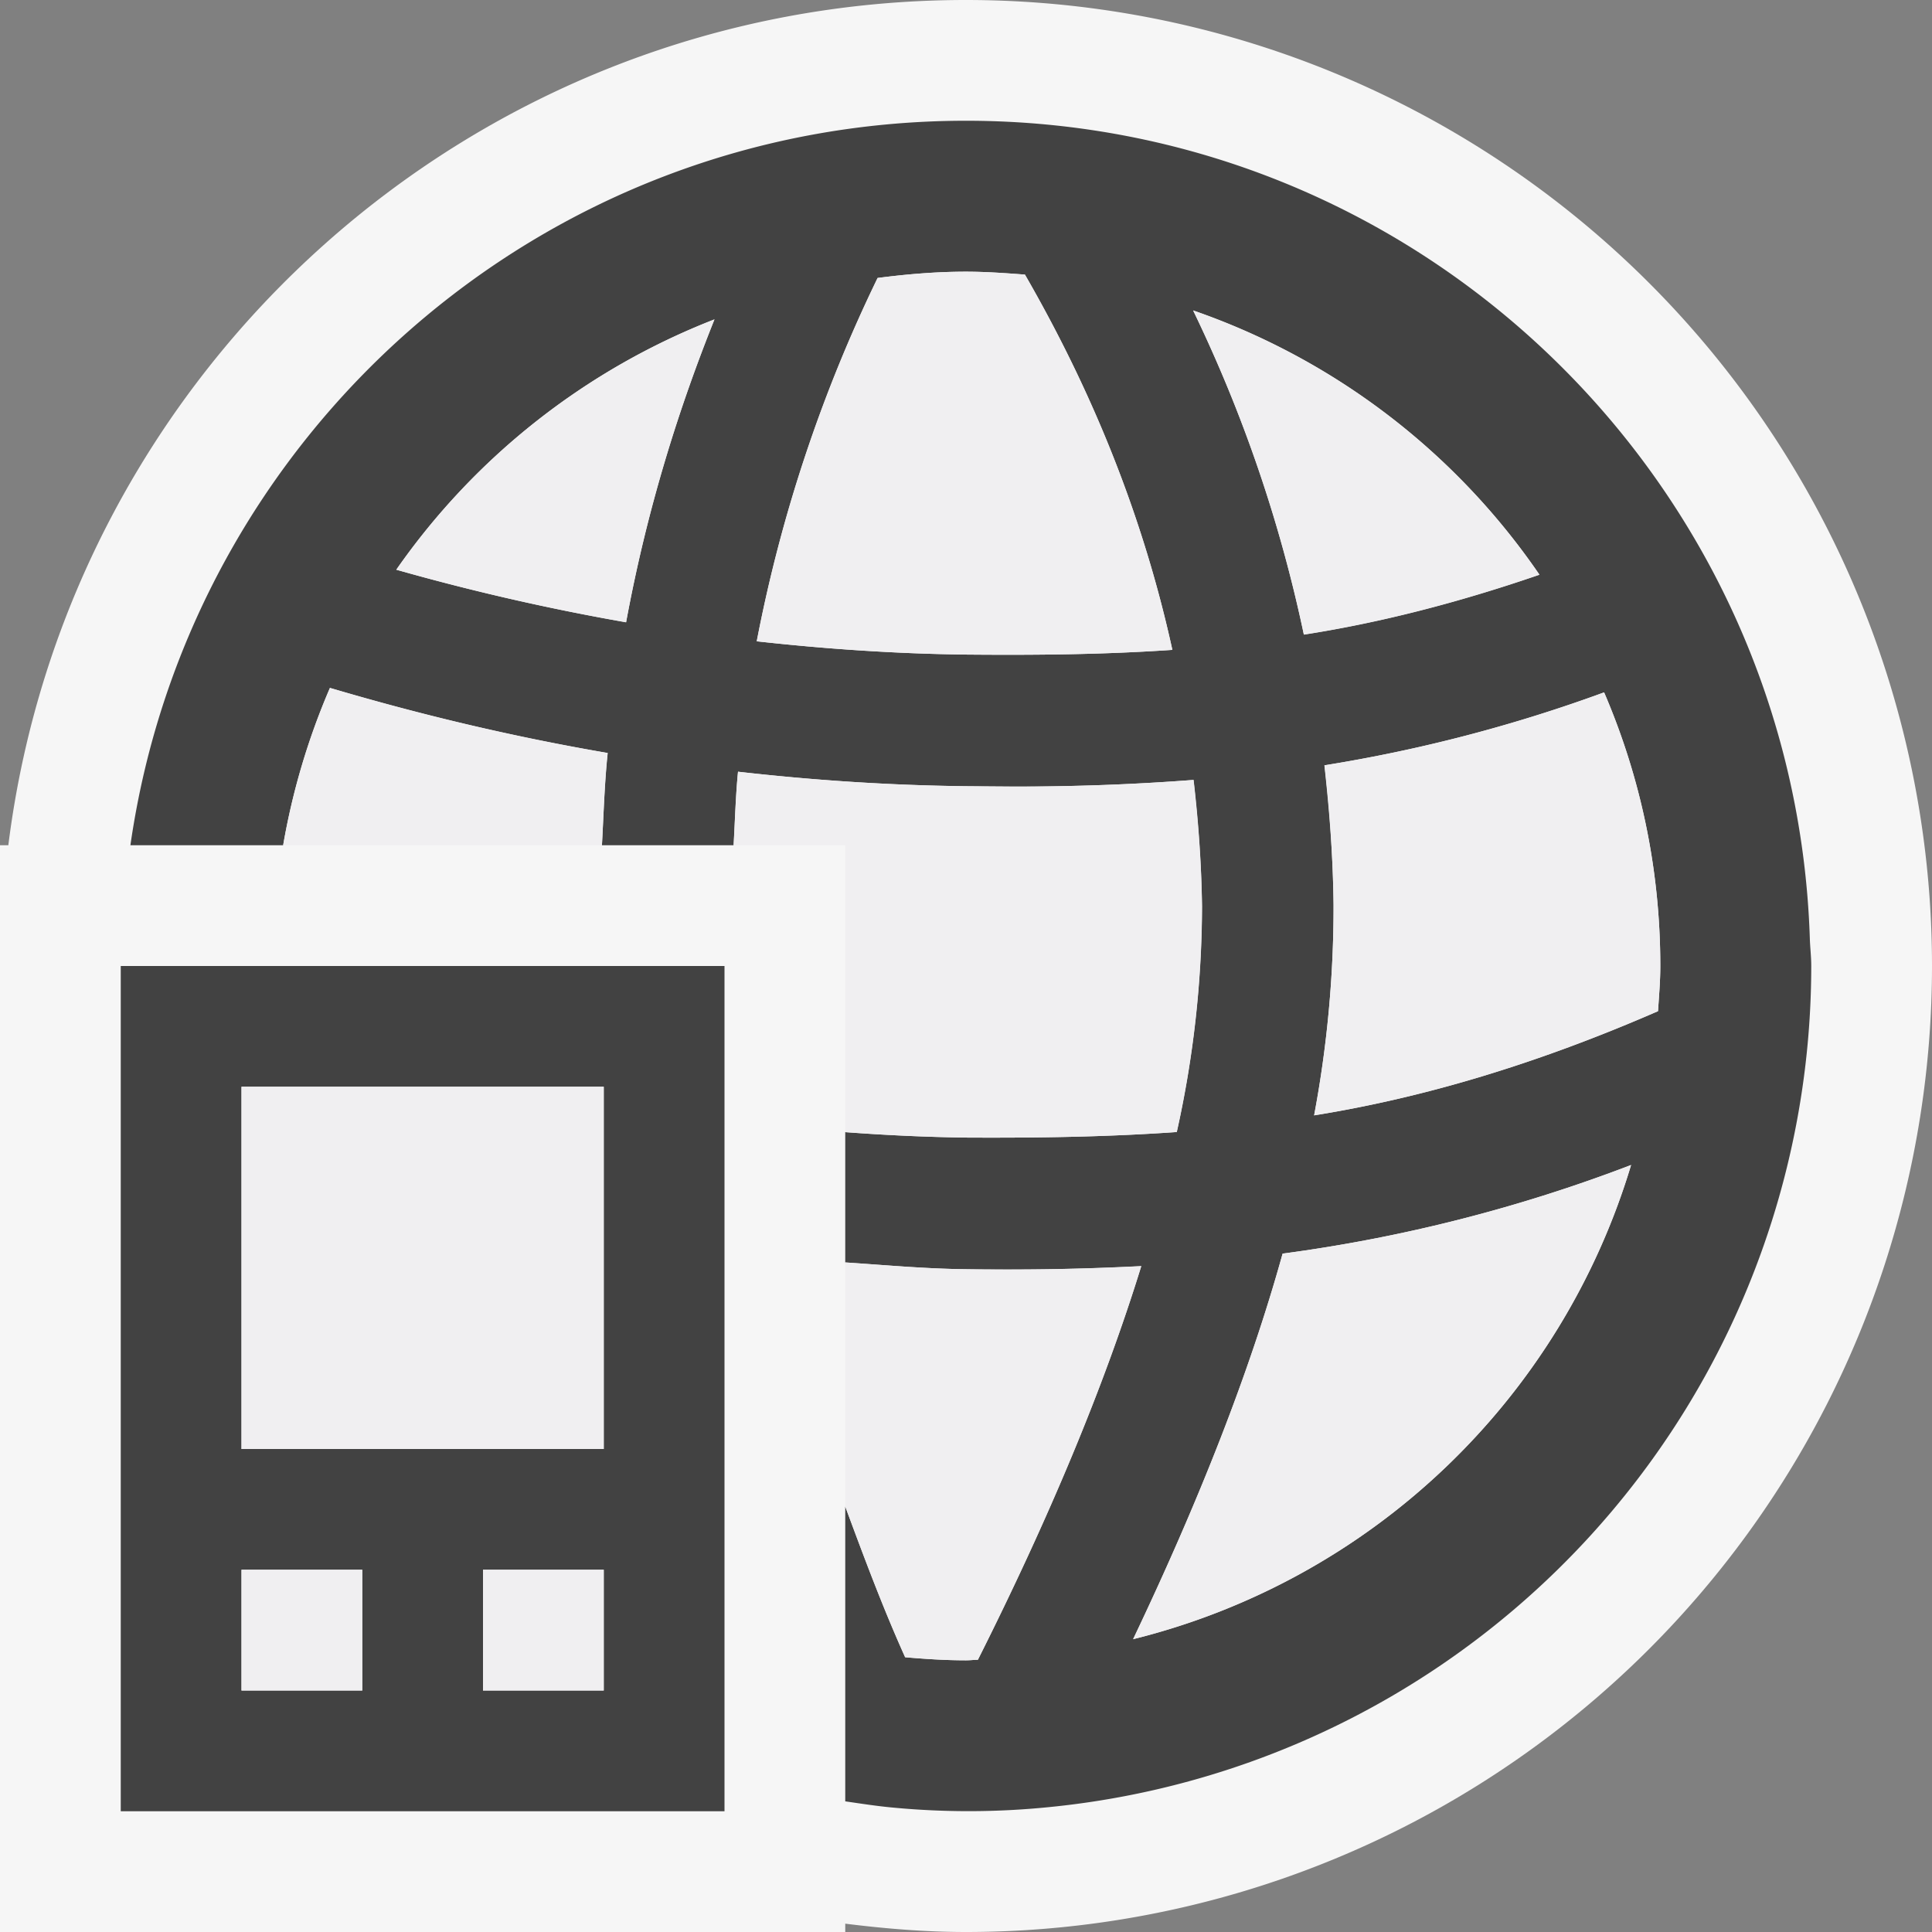 <svg xmlns="http://www.w3.org/2000/svg" viewBox="0 0 16 16"><rect x="0" y="0" width="16" height="16" fill="#808080" stroke="none"/><style>.st0{opacity:0}.st0,.st1{fill:#f6f6f6}.st2{fill:#424242}.st3{fill:#f0eff1}</style><g id="outline"><path class="st0" d="M0 0h16v16H0z"/><path class="st0" d="M0 0h16v16H0z"/><path class="st1" d="M8 0C3.921 0 .563 3.055.069 7H0v9h7v-.069c.328.041.661.069 1 .069A8 8 0 0 0 8 0z"/></g><g id="icon_x5F_bg"><path class="st2" d="M14.988 7.764C14.862 4.008 11.786 1 8 1 4.474 1 1.566 3.609 1.08 7h1.265a5.77 5.77 0 0 1 .388-1.303c.686.202 1.448.394 2.3.539-.026.246-.034.508-.048.764h1.09c.012-.204.017-.413.037-.609.603.068 1.23.113 1.882.12l.403.003c.488 0 .982-.016 1.487-.055.038.34.066.686.07 1.047a8.673 8.673 0 0 1-.209 1.869c-.584.041-1.158.049-1.74.046A16.445 16.445 0 0 1 7 9.376v1.079c.329.021.652.052.994.056a22.04 22.04 0 0 0 1.457-.025c-.306.991-.759 2.077-1.353 3.26-.033 0-.065.004-.098.004-.17 0-.338-.011-.504-.025-.188-.418-.342-.833-.496-1.248v2.441c.132.019.265.04.399.052a6.644 6.644 0 0 0 1.286-.004A7 7 0 0 0 15 8c0-.08-.01-.157-.012-.236zM5.185 5.153a18.852 18.852 0 0 1-1.903-.435 5.757 5.757 0 0 1 2.635-2.073c-.29.723-.556 1.554-.732 2.508zm2.821.268c-.6-.007-1.181-.048-1.739-.11a12.133 12.133 0 0 1 1.001-3.009c.24-.031.483-.052.732-.052.165 0 .327.012.488.024.468.812.944 1.846 1.221 3.108-.571.039-1.133.044-1.703.039zm1.875-2.85a5.755 5.755 0 0 1 2.868 2.188c-.686.236-1.334.4-1.951.496a11.71 11.71 0 0 0-.917-2.684zm-.497 11.004c.546-1.146.967-2.215 1.238-3.193a12.79 12.79 0 0 0 2.886-.734 5.753 5.753 0 0 1-4.124 3.927zm4.347-5.201c-1.038.452-1.972.722-2.848.863a9.32 9.32 0 0 0 .161-1.743c-.004-.4-.035-.782-.076-1.156a12.478 12.478 0 0 0 2.316-.604c.3.696.466 1.461.466 2.266 0 .126-.011.25-.019.374z"/><path class="st2" d="M1 8v7h5V8H1zm2 6H2v-1h1v1zm2 0H4v-1h1v1zm0-2H2V9h3v3z"/></g><g id="icon_x5F_fg"><path class="st3" d="M2 13h1v1H2zM4 13h1v1H4zM2 9h3v3H2zM10.969 6.338a12.478 12.478 0 0 0 2.316-.604c.299.696.465 1.461.465 2.266 0 .126-.011.25-.019.374-1.038.452-1.972.722-2.848.863a9.32 9.32 0 0 0 .161-1.743 11.3 11.3 0 0 0-.075-1.156zM12.749 4.76c-.686.236-1.334.4-1.951.496a11.703 11.703 0 0 0-.917-2.685 5.757 5.757 0 0 1 2.868 2.189zM8.397 10.513c-.135 0-.269 0-.403-.002-.342-.004-.665-.034-.994-.056v2.021c.154.415.308.83.496 1.248.166.015.334.026.504.026.033 0 .065-.004.099-.005.594-1.183 1.047-2.269 1.353-3.26-.355.018-.707.028-1.055.028zM9.885 6.459a19.26 19.26 0 0 1-1.488.055c-.135 0-.269-.002-.403-.003a18.549 18.549 0 0 1-1.882-.12c-.019.196-.025.405-.036.609H7v2.376c.329.024.664.041 1.006.045.582.003 1.156-.005 1.74-.046a8.673 8.673 0 0 0 .209-1.869 10.395 10.395 0 0 0-.07-1.047zM8 2.25c.165 0 .327.012.488.024.468.812.944 1.846 1.221 3.108-.571.039-1.133.044-1.703.039-.6-.007-1.181-.048-1.739-.11a12.133 12.133 0 0 1 1.001-3.009c.24-.031.483-.052.732-.052zM5.917 2.645c-.29.724-.556 1.555-.732 2.509a19.118 19.118 0 0 1-1.903-.436 5.768 5.768 0 0 1 2.635-2.073zM4.985 7c.014-.256.021-.518.047-.764a20.105 20.105 0 0 1-2.3-.539A5.768 5.768 0 0 0 2.345 7h2.64zM9.384 13.575c.546-1.146.967-2.215 1.238-3.193a12.79 12.79 0 0 0 2.886-.734 5.753 5.753 0 0 1-4.124 3.927z"/></g></svg>